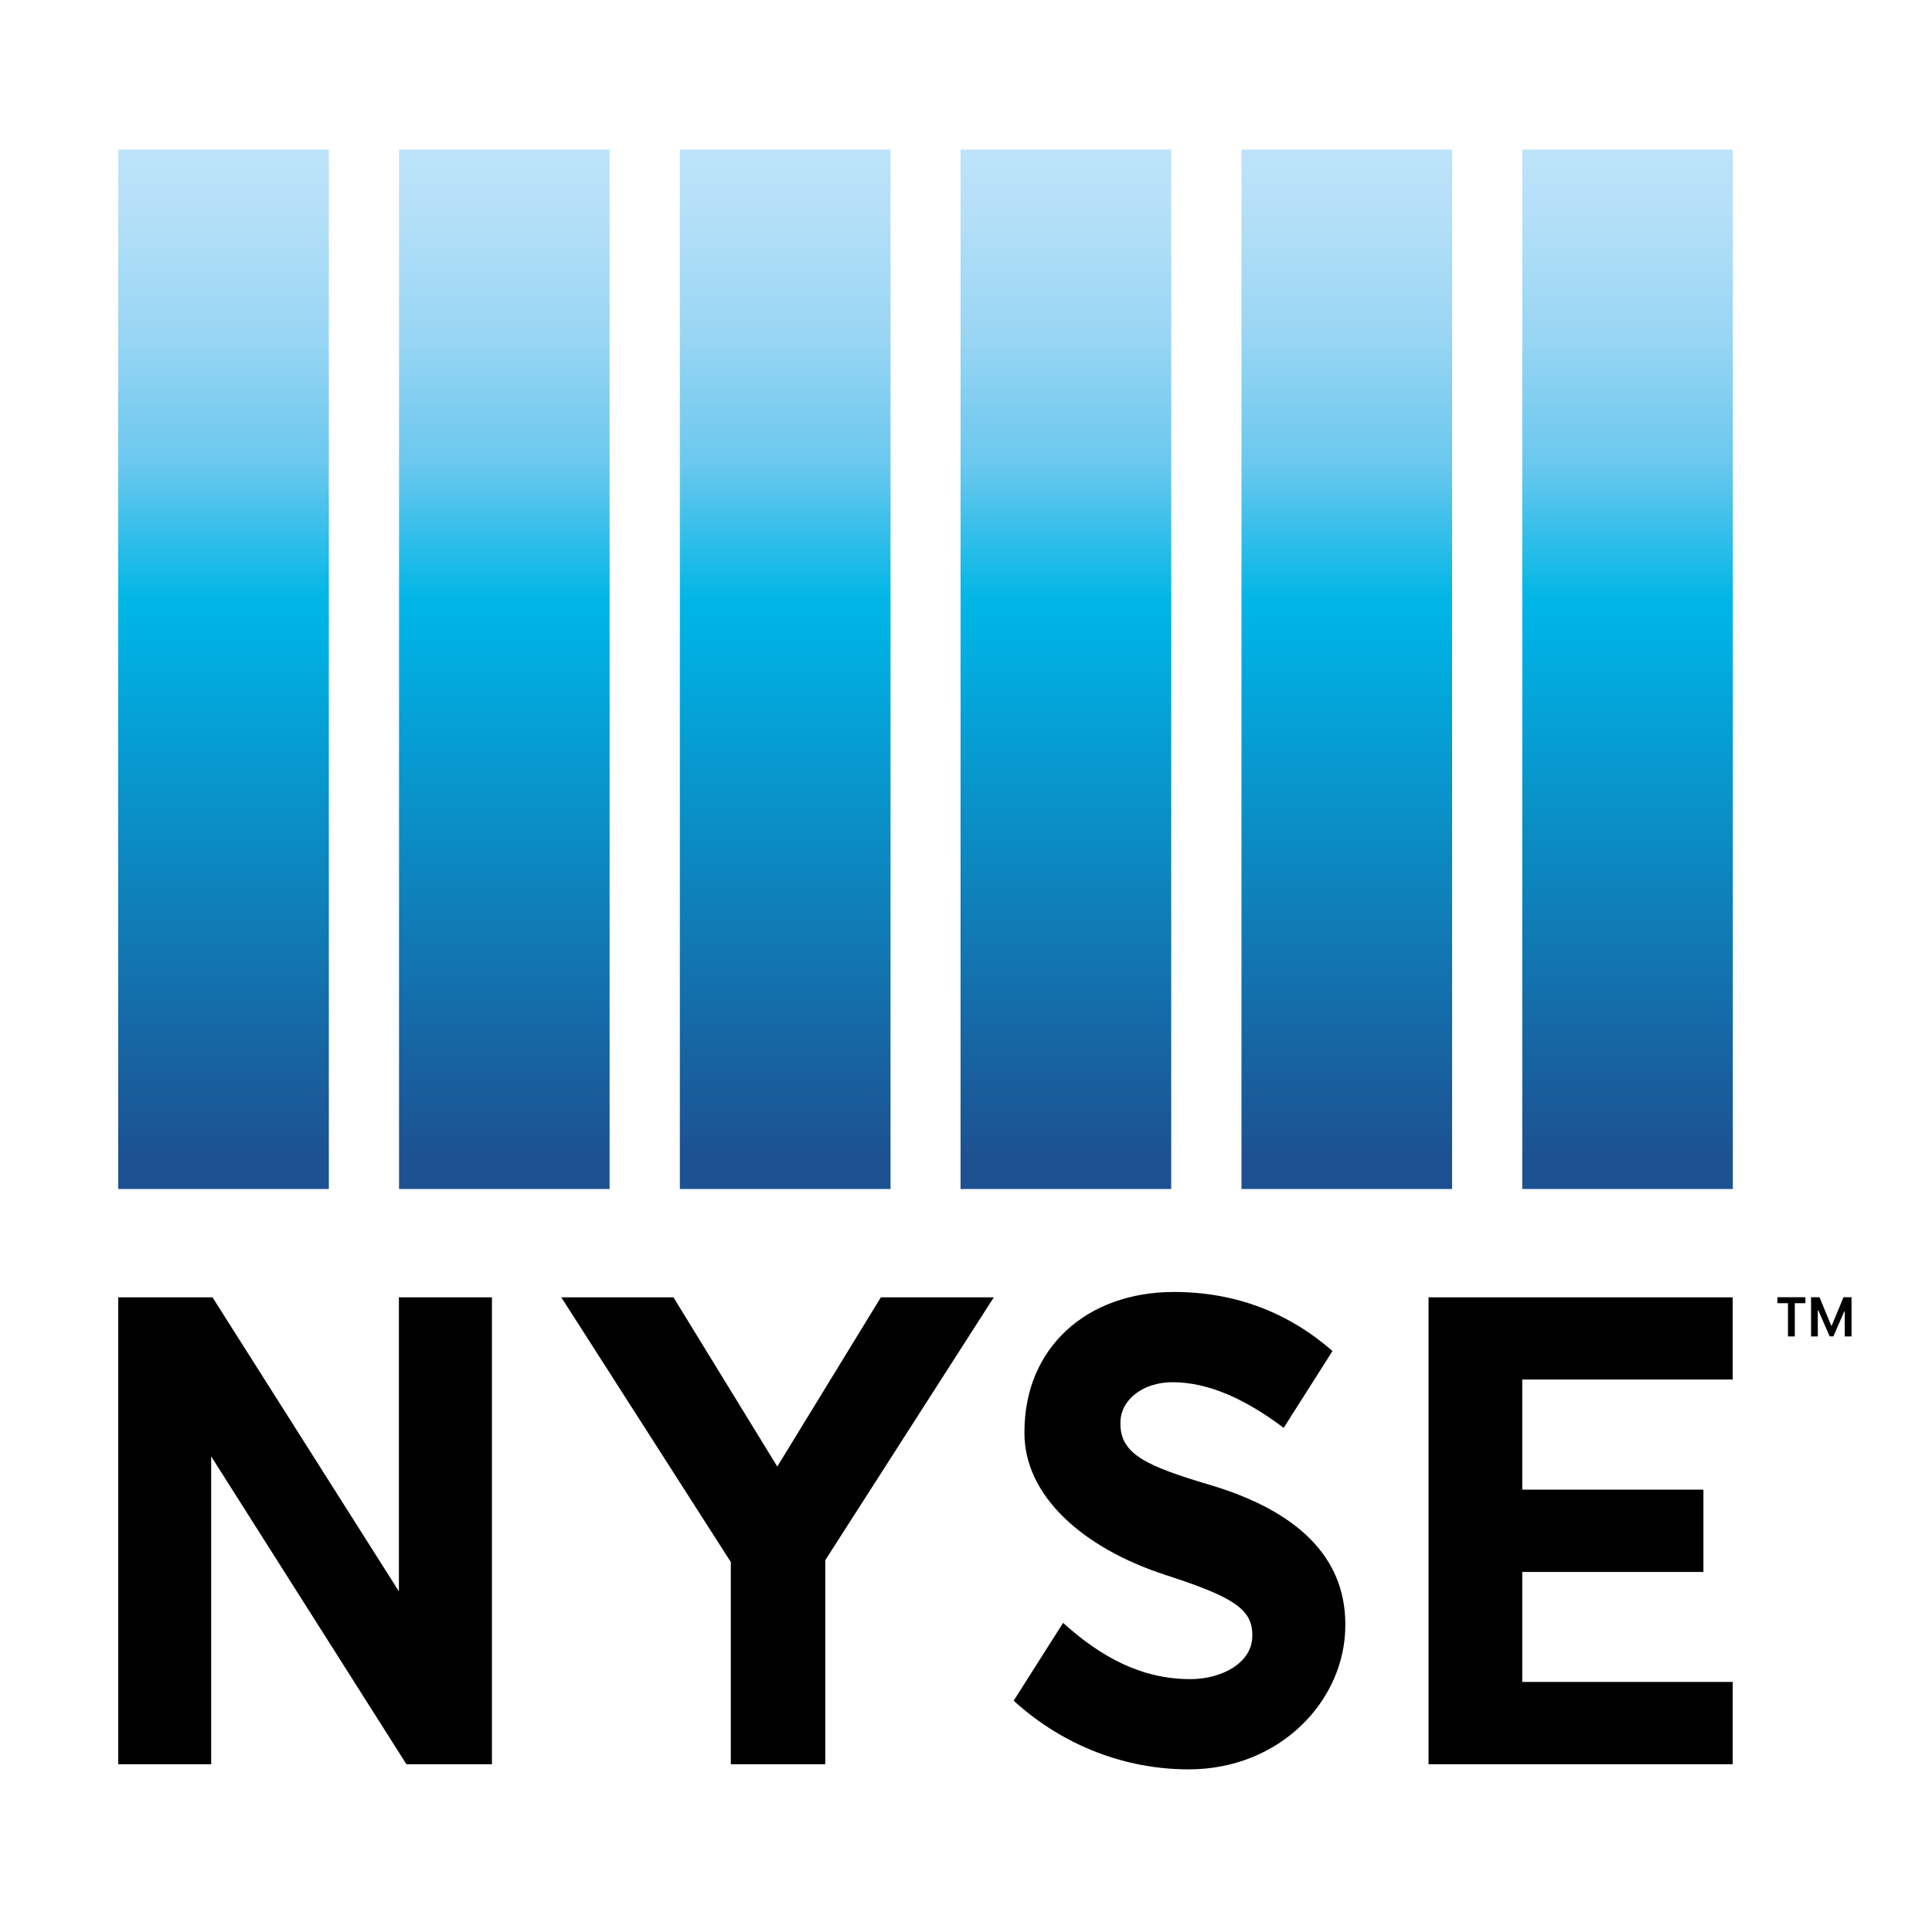 <svg width="72" height="72" viewBox="0 0 72 72" fill="none" xmlns="http://www.w3.org/2000/svg">
<path d="M45.089 55.338C42.756 54.644 41.755 54.2 41.755 53.067V53.017C41.755 52.179 42.577 51.511 43.7 51.511C45.045 51.511 46.433 52.152 47.839 53.213L49.658 50.348C48.046 48.938 46.068 48.148 43.749 48.148C40.498 48.148 38.178 50.226 38.178 53.363V53.412C38.178 55.707 40.288 57.672 43.452 58.7C45.907 59.495 46.669 59.951 46.669 60.918V60.965C46.669 61.978 45.524 62.576 44.363 62.576C42.547 62.576 41.045 61.766 39.618 60.48L37.777 63.38C39.654 65.09 41.982 65.939 44.298 65.939C47.727 65.939 50.136 63.346 50.136 60.577V60.527C50.135 57.996 48.306 56.295 45.089 55.338Z" fill="black"/>
<path d="M12.255 5.574H4.406V44.311H12.255V5.574Z" fill="url(#paint0_linear)"/>
<path d="M22.718 5.574H14.871V44.311H22.718V5.574Z" fill="url(#paint1_linear)"/>
<path d="M33.188 5.574H25.336V44.311H33.188V5.574Z" fill="url(#paint2_linear)"/>
<path d="M43.648 5.574H35.797V44.311H43.648V5.574Z" fill="url(#paint3_linear)"/>
<path d="M54.115 5.574H46.266V44.311H54.115V5.574Z" fill="url(#paint4_linear)"/>
<path d="M64.578 5.574H56.73V44.311H64.578V5.574Z" fill="url(#paint5_linear)"/>
<path d="M56.73 62.681V58.582H63.481V55.514H56.73V51.411H64.573V48.348H53.238V65.748H64.573V62.681H56.73Z" fill="black"/>
<path d="M14.866 48.348V59.306L7.92 48.348H4.406V65.748H7.87V54.276L15.146 65.748H18.333V48.348H14.866Z" fill="black"/>
<path d="M32.827 48.348L28.967 54.654L25.098 48.348H20.918L27.235 58.212V65.748H30.755V58.144L37.036 48.348H32.827Z" fill="black"/>
<path d="M67.281 48.567H66.887V49.804H66.632V48.567H66.238V48.344H67.282V48.567H67.281ZM68.75 48.871L68.733 48.866L68.325 49.803H68.186L67.762 48.828L67.744 48.833V49.804H67.493V48.344H67.808L68.246 49.405H68.262L68.703 48.344H69.001V49.804H68.749V48.871H68.75Z" fill="black"/>
<defs>
<linearGradient id="paint0_linear" x1="8.342" y1="42.951" x2="8.342" y2="0.449" gradientUnits="userSpaceOnUse">
<stop stop-color="#1C5292"/>
<stop offset="0.45" stop-color="#00B0E3"/>
<stop offset="0.484" stop-color="#00B6E6"/>
<stop offset="0.603" stop-color="#6AC8EE"/>
<stop offset="0.717" stop-color="#99D6F4"/>
<stop offset="0.824" stop-color="#B4E0F8"/>
<stop offset="0.922" stop-color="#C4E6FB"/>
<stop offset="1" stop-color="#C9E8FB"/>
</linearGradient>
<linearGradient id="paint1_linear" x1="18.807" y1="42.951" x2="18.807" y2="0.449" gradientUnits="userSpaceOnUse">
<stop stop-color="#1C5292"/>
<stop offset="0.45" stop-color="#00B0E3"/>
<stop offset="0.484" stop-color="#00B6E6"/>
<stop offset="0.603" stop-color="#6AC8EE"/>
<stop offset="0.717" stop-color="#99D6F4"/>
<stop offset="0.824" stop-color="#B4E0F8"/>
<stop offset="0.922" stop-color="#C4E6FB"/>
<stop offset="1" stop-color="#C9E8FB"/>
</linearGradient>
<linearGradient id="paint2_linear" x1="29.274" y1="42.951" x2="29.274" y2="0.449" gradientUnits="userSpaceOnUse">
<stop stop-color="#1C5292"/>
<stop offset="0.45" stop-color="#00B0E3"/>
<stop offset="0.484" stop-color="#00B6E6"/>
<stop offset="0.603" stop-color="#6AC8EE"/>
<stop offset="0.717" stop-color="#99D6F4"/>
<stop offset="0.824" stop-color="#B4E0F8"/>
<stop offset="0.922" stop-color="#C4E6FB"/>
<stop offset="1" stop-color="#C9E8FB"/>
</linearGradient>
<linearGradient id="paint3_linear" x1="39.736" y1="42.951" x2="39.736" y2="0.449" gradientUnits="userSpaceOnUse">
<stop stop-color="#1C5292"/>
<stop offset="0.45" stop-color="#00B0E3"/>
<stop offset="0.484" stop-color="#00B6E6"/>
<stop offset="0.603" stop-color="#6AC8EE"/>
<stop offset="0.717" stop-color="#99D6F4"/>
<stop offset="0.824" stop-color="#B4E0F8"/>
<stop offset="0.922" stop-color="#C4E6FB"/>
<stop offset="1" stop-color="#C9E8FB"/>
</linearGradient>
<linearGradient id="paint4_linear" x1="50.203" y1="42.951" x2="50.203" y2="0.449" gradientUnits="userSpaceOnUse">
<stop stop-color="#1C5292"/>
<stop offset="0.45" stop-color="#00B0E3"/>
<stop offset="0.484" stop-color="#00B6E6"/>
<stop offset="0.603" stop-color="#6AC8EE"/>
<stop offset="0.717" stop-color="#99D6F4"/>
<stop offset="0.824" stop-color="#B4E0F8"/>
<stop offset="0.922" stop-color="#C4E6FB"/>
<stop offset="1" stop-color="#C9E8FB"/>
</linearGradient>
<linearGradient id="paint5_linear" x1="60.669" y1="42.951" x2="60.669" y2="0.449" gradientUnits="userSpaceOnUse">
<stop stop-color="#1C5292"/>
<stop offset="0.45" stop-color="#00B0E3"/>
<stop offset="0.484" stop-color="#00B6E6"/>
<stop offset="0.603" stop-color="#6AC8EE"/>
<stop offset="0.717" stop-color="#99D6F4"/>
<stop offset="0.824" stop-color="#B4E0F8"/>
<stop offset="0.922" stop-color="#C4E6FB"/>
<stop offset="1" stop-color="#C9E8FB"/>
</linearGradient>
</defs>
</svg>

